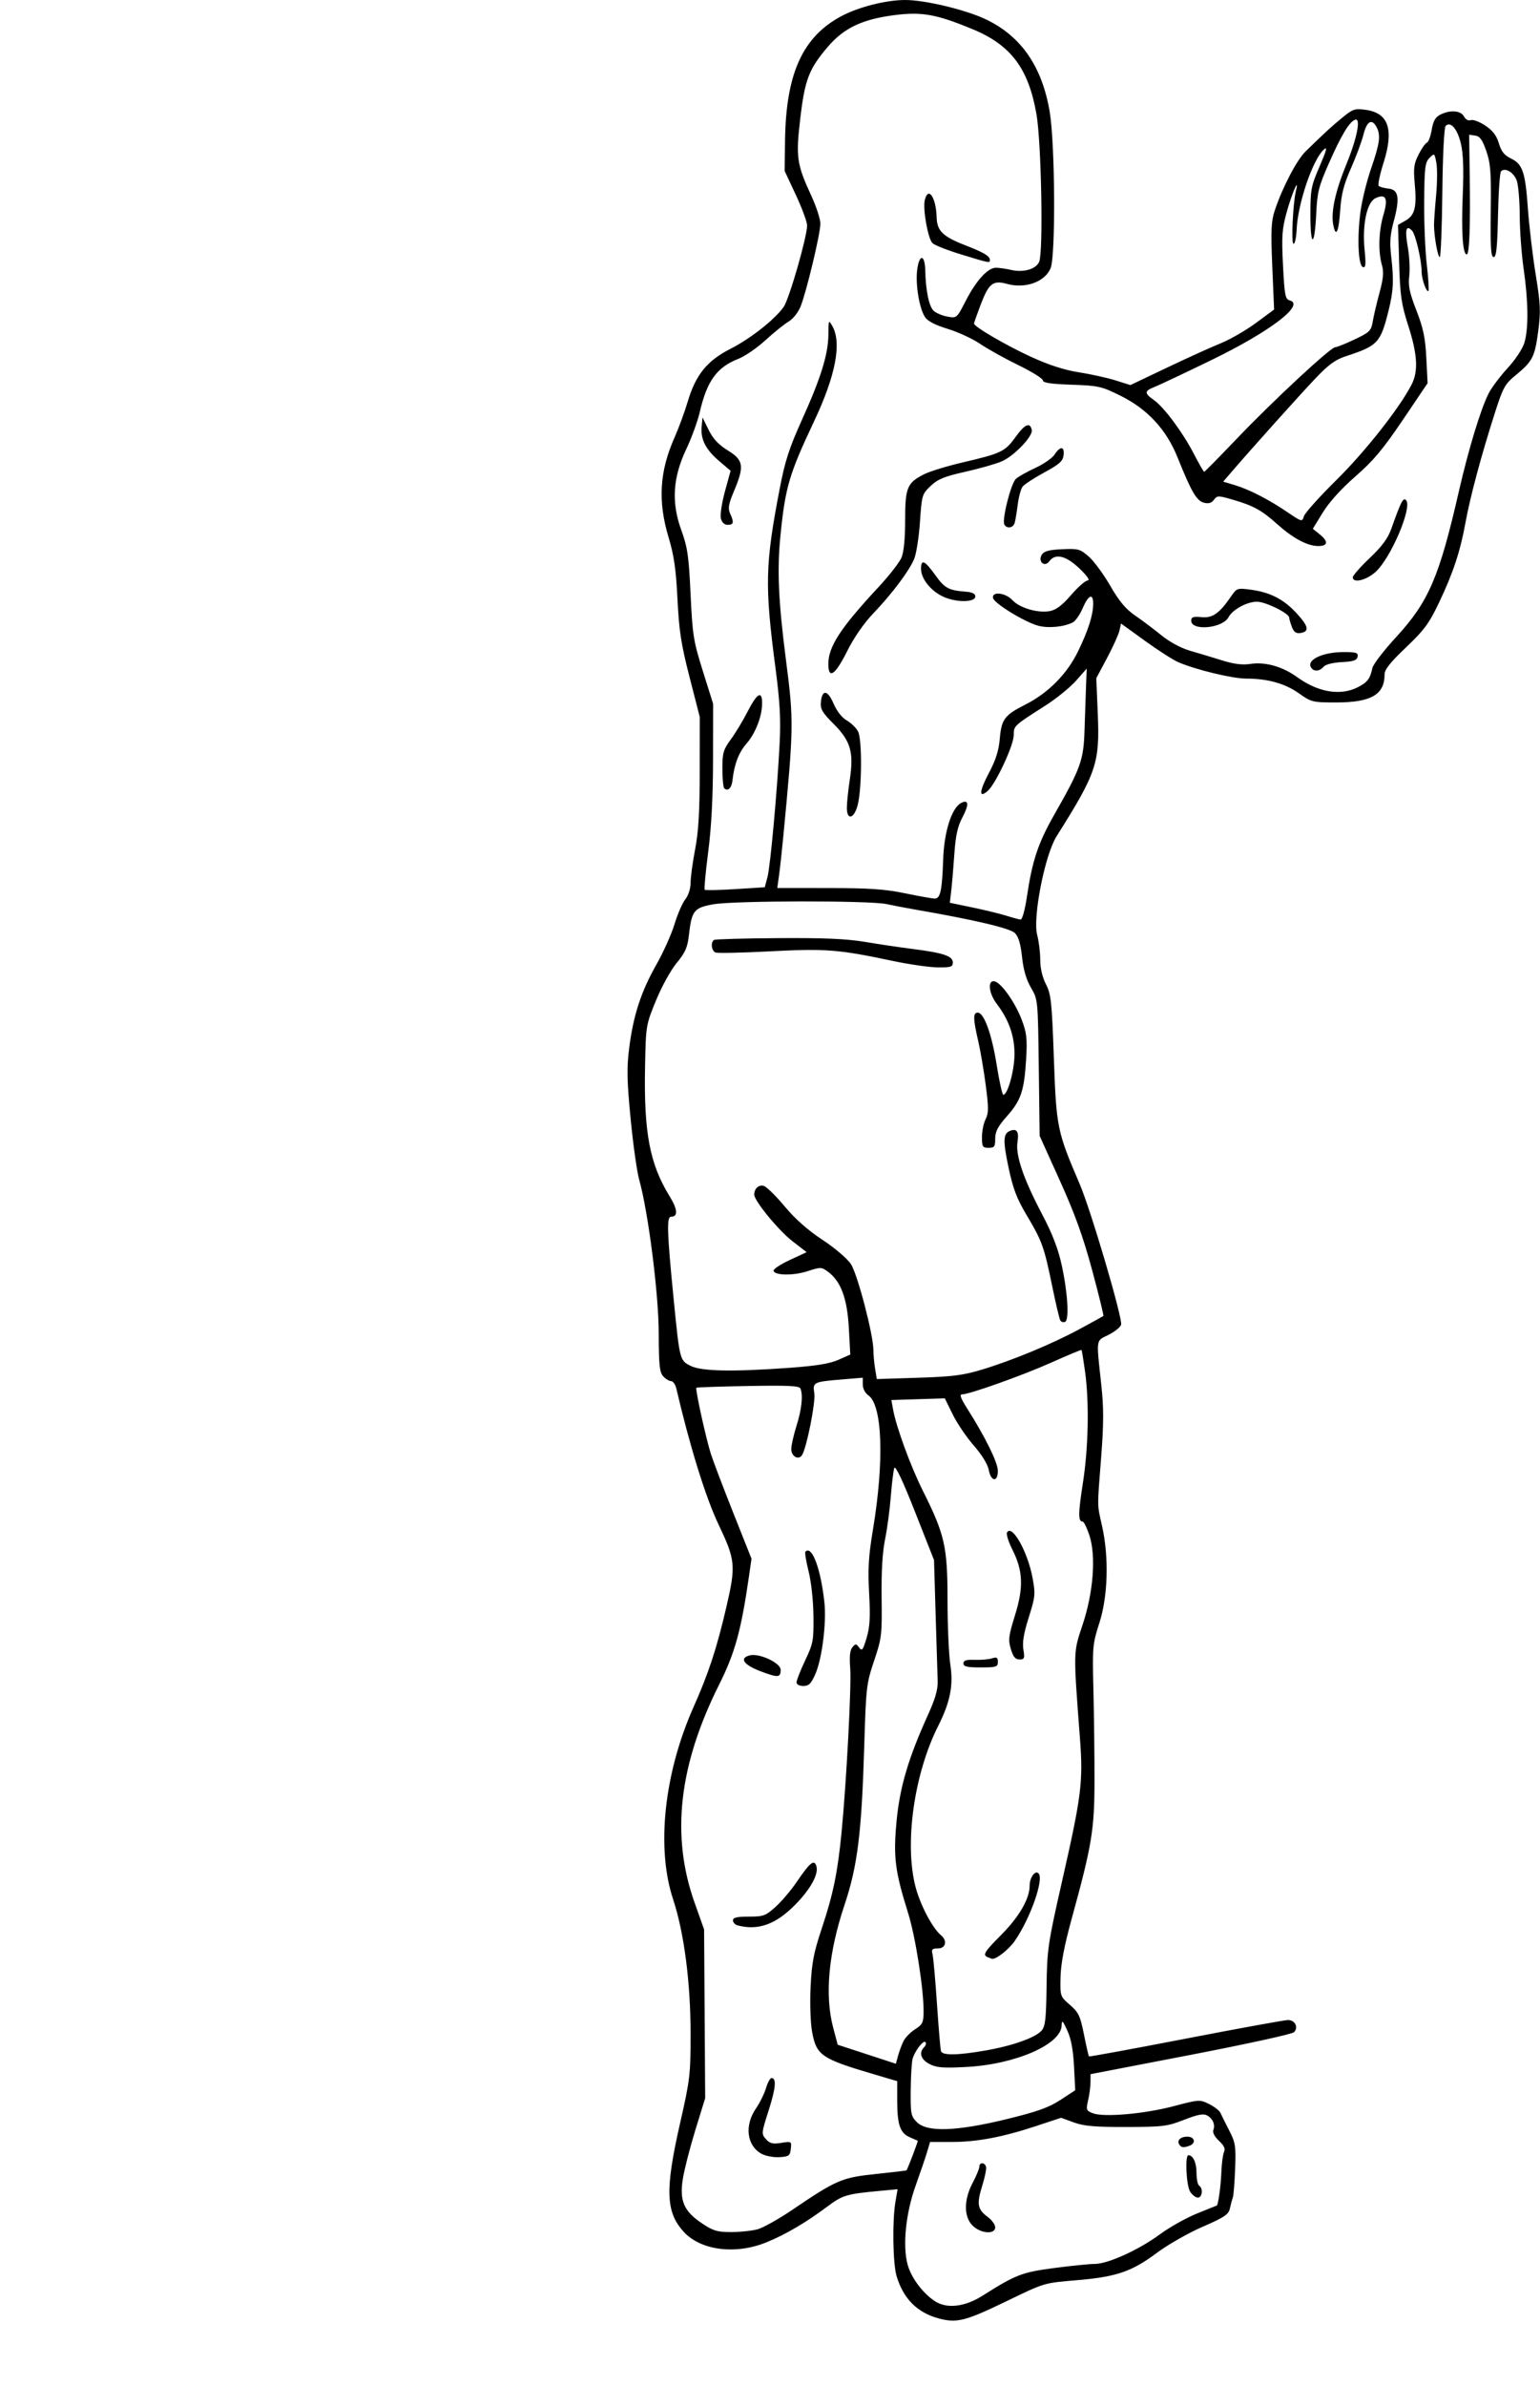 <?xml version="1.0" encoding="UTF-8" standalone="no"?>
<!-- Created with Inkscape (http://www.inkscape.org/) -->

<svg
   xmlns:dc="http://purl.org/dc/elements/1.1/"
   xmlns:cc="http://creativecommons.org/ns#"
   xmlns:rdf="http://www.w3.org/1999/02/22-rdf-syntax-ns#"
   xmlns:svg="http://www.w3.org/2000/svg"
   xmlns="http://www.w3.org/2000/svg"
   xmlns:sodipodi="http://sodipodi.sourceforge.net/DTD/sodipodi-0.dtd"
   xmlns:inkscape="http://www.inkscape.org/namespaces/inkscape"
   width="581.409"
   height="899.994"
   id="svg2"
   version="1.1"
   inkscape:version="0.48.3.1 r9886"
   sodipodi:docname="One-legged-kickback-1.svg">
  <defs
     id="defs4" />
  <sodipodi:namedview
     id="base"
     pagecolor="#ffffff"
     bordercolor="#666666"
     borderopacity="1.0"
     inkscape:pageopacity="0.0"
     inkscape:pageshadow="2"
     inkscape:zoom="0.49497475"
     inkscape:cx="661.40572"
     inkscape:cy="165.76291"
     inkscape:document-units="px"
     inkscape:current-layer="layer1"
     showgrid="false"
     fit-margin-top="0"
     fit-margin-left="0"
     fit-margin-right="0"
     fit-margin-bottom="0"
     inkscape:window-width="1855"
     inkscape:window-height="1056"
     inkscape:window-x="65"
     inkscape:window-y="24"
     inkscape:window-maximized="1" />
  <g
     inkscape:label="Ebene 1"
     inkscape:groupmode="layer"
     id="layer1"
     transform="translate(-609.753,-403.525)">
    <path
       style="fill:#000000"
       d=""
       id="path3414"
       inkscape:connector-curvature="0" />
    <path
       style="fill:#000000"
       d=""
       id="path3412"
       inkscape:connector-curvature="0" />
    <path
       style="fill:#000000"
       d="m 964.148,1278.059 c -8.1,-2.174 -13.344,-7.44 -15.901,-15.965 -1.408,-4.695 -1.662,-20.777 -0.442,-27.936 l 0.824,-4.838 -6.824,0.637 c -12.526,1.17 -13.936,1.592 -19.697,5.901 -8.003,5.986 -15.564,10.432 -22.849,13.434 -11.708,4.825 -24.951,3.16 -31.412,-3.95 -6.766,-7.446 -7.044,-15.847 -1.353,-40.847 3.779,-16.599 3.984,-18.35 3.98,-34 0,-19.175 -2.472,-38.091 -6.588,-50.5 -6.441,-19.418 -3.432,-47.601 7.76,-72.68 5.631,-12.618 8.787,-22.252 12.387,-37.82 3.58,-15.482 3.384,-17.491 -3.032,-30.981 -4.85,-10.198 -10.807,-29.385 -15.918,-51.269 -0.353,-1.512 -1.239,-2.75 -1.968,-2.75 -0.729,0 -2.071,-0.823 -2.981,-1.829 -1.376,-1.52 -1.66,-4.262 -1.684,-16.25 -0.03,-14.887 -3.968,-45.786 -7.382,-57.921 -0.851,-3.025 -2.307,-13.375 -3.236,-23 -1.386,-14.364 -1.484,-19.123 -0.548,-26.558 1.552,-12.326 4.484,-21.346 10.219,-31.442 2.656,-4.675 5.759,-11.575 6.895,-15.334 1.137,-3.759 2.97,-7.982 4.074,-9.385 1.195,-1.519 2.007,-4.061 2.007,-6.285 0,-2.054 0.772,-7.731 1.716,-12.615 1.271,-6.58 1.72,-14.193 1.734,-29.381 l 0.018,-20.5 -3.851,-15 c -3.193,-12.438 -3.974,-17.477 -4.571,-29.5 -0.561,-11.314 -1.304,-16.447 -3.382,-23.362 -4.079,-13.575 -3.4,-24.819 2.272,-37.582 1.602,-3.606 3.847,-9.706 4.988,-13.556 2.983,-10.068 7.307,-15.407 16.088,-19.868 7.591,-3.856 16.705,-11.019 20.115,-15.808 2.074,-2.912 8.837,-26.37 8.861,-30.732 0.01,-1.325 -1.899,-6.5 -4.237,-11.5 l -4.25,-9.092 0.155,-11.5 c 0.34,-25.211 6.627,-39.075 21.254,-46.871 6.519,-3.475 16.857,-6.092 24.091,-6.099 7.493,-0.007 22.809,3.657 30.444,7.283 13.335,6.333 21.261,17.793 24.133,34.893 2.037,12.128 2.279,54.304 0.338,58.995 -2.132,5.154 -9.536,7.826 -16.419,5.925 -5.315,-1.468 -6.89,-0.254 -9.903,7.63 -1.426,3.732 -2.593,7.028 -2.593,7.323 0,1.181 12.067,8.219 21.5,12.54 6.822,3.125 12.592,4.987 18.157,5.858 4.486,0.703 10.682,2.072 13.768,3.042 l 5.611,1.765 13.902,-6.614 c 7.646,-3.638 16.75,-7.761 20.232,-9.162 3.482,-1.401 9.434,-4.835 13.227,-7.63 l 6.896,-5.082 -0.686,-16.245 c -0.576,-13.64 -0.425,-17.032 0.943,-21.148 2.887,-8.687 8.308,-19.047 11.673,-22.309 7.884,-7.643 9.521,-9.146 13.723,-12.604 4.101,-3.375 4.798,-3.608 9,-3.018 8.592,1.207 10.651,7.426 6.64,20.055 -1.386,4.366 -2.198,8.249 -1.803,8.629 0.395,0.38 2.068,0.838 3.718,1.018 3.846,0.419 4.334,3.565 1.933,12.438 -1.33,4.912 -1.543,7.914 -0.934,13.128 1.051,8.995 0.847,13.098 -1.017,20.535 -3.043,12.137 -4.018,13.175 -16.104,17.127 -3.964,1.296 -6.566,3.194 -11.502,8.387 -5.911,6.218 -24.138,26.522 -31.586,35.184 l -3.211,3.734 4.211,1.259 c 5.538,1.656 12.874,5.404 19.896,10.165 5.615,3.807 5.693,3.827 6.372,1.612 0.378,-1.234 5.936,-7.418 12.352,-13.743 10.84,-10.687 23.827,-27.178 28.32,-35.961 2.553,-4.991 2.191,-11.329 -1.264,-22.088 -2.646,-8.242 -3.09,-11.281 -3.465,-23.767 l -0.431,-14.316 2.885,-1.656 c 3.504,-2.011 4.255,-5.113 3.418,-14.116 -0.522,-5.616 -0.285,-7.345 1.476,-10.799 1.154,-2.262 2.564,-4.268 3.135,-4.458 0.57,-0.19 1.381,-2.361 1.802,-4.825 0.568,-3.328 1.401,-4.801 3.24,-5.732 3.74,-1.893 7.741,-1.589 8.955,0.681 0.627,1.172 1.658,1.729 2.56,1.384 0.83,-0.319 3.278,0.591 5.44,2.022 2.842,1.881 4.272,3.742 5.166,6.723 0.914,3.051 2.07,4.521 4.447,5.654 4.518,2.155 5.523,5.07 6.509,18.885 0.476,6.672 1.804,17.899 2.949,24.948 1.817,11.182 1.939,13.909 0.954,21.369 -1.283,9.717 -2.132,11.382 -8.446,16.556 -4.145,3.397 -4.82,4.616 -7.943,14.354 -5.084,15.852 -9.301,31.575 -11.059,41.236 -2.008,11.035 -4.655,19.02 -10.069,30.375 -3.699,7.758 -5.557,10.268 -12.419,16.782 -5.896,5.595 -8.07,8.332 -8.07,10.157 0,7.655 -5.071,10.592 -18.287,10.592 -8.899,0 -9.387,-0.119 -14.051,-3.435 -5.253,-3.734 -11.82,-5.565 -19.968,-5.565 -5.213,0 -19.111,-3.375 -25.694,-6.24 -1.925,-0.838 -7.55,-4.451 -12.5,-8.029 l -9,-6.506 -0.584,2.637 c -0.321,1.45 -2.422,6.094 -4.669,10.319 l -4.085,7.682 0.559,13.331 c 0.784,18.693 -0.439,22.331 -15.567,46.322 -4.419,7.008 -9.061,30.643 -7.306,37.203 0.634,2.369 1.152,6.57 1.152,9.334 0,3.173 0.793,6.577 2.152,9.236 1.937,3.788 2.237,6.598 2.998,28.034 0.922,25.991 1.238,27.528 9.716,47.267 4.294,9.998 16.39,51.064 15.659,53.165 -0.334,0.96 -2.501,2.683 -4.816,3.83 -4.783,2.37 -4.589,0.989 -2.651,18.915 0.928,8.584 0.918,14.514 -0.045,27 -1.536,19.906 -1.566,17.669 0.358,26.315 2.609,11.72 2.19,26.337 -1.043,36.383 -2.559,7.952 -2.654,9.018 -2.25,25.302 0.232,9.35 0.416,24.65 0.408,34 -0.015,18.763 -0.954,24.453 -8.666,52.5 -2.728,9.921 -4.04,16.802 -4.154,21.789 -0.166,7.243 -0.143,7.309 3.541,10.5 3.275,2.837 3.894,4.141 5.304,11.182 0.878,4.384 1.728,8.102 1.889,8.263 0.161,0.161 16.632,-2.864 36.604,-6.721 19.972,-3.857 37.318,-7.013 38.547,-7.013 2.669,0 4.045,2.842 2.235,4.618 -0.708,0.695 -18.274,4.534 -39.037,8.532 l -37.75,7.269 -0.024,3.04 c -0.013,1.672 -0.422,4.755 -0.908,6.85 -0.826,3.556 -0.708,3.879 1.774,4.853 4.084,1.603 19.444,0.267 30.49,-2.652 9.651,-2.55 9.897,-2.565 13.431,-0.805 1.98,0.986 3.896,2.469 4.258,3.293 0.362,0.825 1.84,3.789 3.285,6.587 2.393,4.636 2.595,5.922 2.277,14.5 -0.192,5.177 -0.59,10.088 -0.882,10.913 -0.293,0.825 -0.791,2.687 -1.107,4.137 -0.483,2.218 -2.126,3.31 -10.334,6.874 -5.368,2.33 -13.134,6.759 -17.259,9.841 -9.291,6.943 -15.137,8.977 -29.359,10.216 -13.762,1.199 -12.469,0.815 -28.141,8.366 -14.815,7.138 -18.077,7.943 -24.833,6.13 z m 16.588,-8.593 c 12.534,-7.937 14.837,-8.824 27.078,-10.429 6.473,-0.849 13.358,-1.543 15.3,-1.543 4.902,0 16.593,-5.306 24.459,-11.1 3.626,-2.671 9.926,-6.215 14,-7.875 4.074,-1.66 7.468,-3.02 7.543,-3.022 0.518,-0.013 1.564,-7.525 1.741,-12.503 0.118,-3.3 0.572,-6.77 1.01,-7.712 0.571,-1.228 0.03,-2.422 -1.913,-4.223 -1.628,-1.509 -2.476,-3.121 -2.124,-4.038 0.796,-2.074 -0.207,-4.379 -2.421,-5.564 -1.355,-0.725 -3.611,-0.284 -8.632,1.687 -6.274,2.463 -7.954,2.672 -21.798,2.704 -11.873,0.027 -16.004,-0.331 -19.814,-1.721 l -4.814,-1.755 -9.186,3.041 c -12.866,4.259 -22.471,6.082 -32.045,6.082 l -8.228,0 -1.118,3.75 c -0.615,2.062 -2.564,7.786 -4.331,12.719 -3.755,10.479 -4.992,22.792 -3.003,29.893 1.403,5.01 5.893,10.94 10.459,13.812 4.497,2.829 11.196,2.001 17.835,-2.203 z m -3.8,-26.426 c -3.355,-3.355 -3.337,-9.78 0.045,-16.142 1.375,-2.586 2.5,-5.31 2.5,-6.053 0,-1.7 1.907,-1.776 2.521,-0.101 0.252,0.688 -0.375,3.913 -1.393,7.169 -2.184,6.981 -1.843,8.992 2.007,11.839 1.576,1.165 2.865,2.934 2.865,3.93 0,2.802 -5.516,2.387 -8.546,-0.643 z m 82.136,-12.796 c -1.45,-2.241 -2.001,-13.75 -0.659,-13.75 1.772,0 3.068,2.807 3.068,6.641 0,2.333 0.45,4.519 1,4.859 1.553,0.96 1.177,4.5 -0.477,4.5 -0.812,0 -2.132,-1.012 -2.933,-2.25 z m -4.09,-17.75 c -0.994,-1.608 0.425,-3 3.059,-3 2.74,0 3.356,2.435 0.859,3.393 -2.231,0.856 -3.207,0.758 -3.918,-0.393 z m -159.175,31.927 c 2.104,-0.584 7.954,-3.86 13,-7.28 16.743,-11.348 18.796,-12.227 31.645,-13.562 6.309,-0.656 11.515,-1.28 11.57,-1.388 0.908,-1.797 4.409,-11.048 4.22,-11.15 -0.143,-0.077 -1.506,-0.676 -3.03,-1.331 -3.632,-1.561 -4.73,-4.75 -4.73,-13.748 l 0,-7.403 -8.75,-2.582 c -19.909,-5.876 -21.746,-7.132 -23.373,-15.982 -0.627,-3.409 -0.875,-10.75 -0.574,-17 0.439,-9.112 1.16,-12.887 4.204,-22 4.296,-12.86 6.015,-21.176 7.469,-36.129 1.871,-19.236 3.796,-55.682 3.281,-62.123 -0.347,-4.341 -0.096,-6.738 0.818,-7.84 1.2,-1.446 1.428,-1.437 2.553,0.101 1.072,1.466 1.444,0.985 2.818,-3.642 1.241,-4.179 1.446,-7.818 0.951,-16.848 -0.506,-9.218 -0.217,-14.014 1.447,-24.018 4.305,-25.88 3.582,-46.911 -1.74,-50.639 -1.217,-0.853 -2.105,-2.565 -2.105,-4.061 l 0,-2.587 -7.973,0.665 c -10.66,0.889 -10.993,1.056 -10.323,5.181 0.542,3.339 -2.866,20.53 -4.626,23.337 -1.303,2.077 -4.077,0.529 -4.077,-2.275 0,-1.343 0.894,-5.295 1.987,-8.781 1.955,-6.236 2.507,-11.386 1.502,-14.007 -0.407,-1.062 -4.408,-1.262 -19.75,-0.989 -10.582,0.189 -19.386,0.485 -19.564,0.658 -0.481,0.467 3.638,19.223 5.49,24.999 0.882,2.75 4.691,12.764 8.465,22.252 l 6.862,17.252 -0.977,6.748 c -2.956,20.425 -5.274,28.813 -11.272,40.784 -15.234,30.407 -18.218,56.958 -9.239,82.206 l 3.589,10.093 0.203,31.832 0.203,31.832 -3.708,12 c -2.039,6.6 -4.167,14.91 -4.729,18.466 -1.304,8.259 0.397,12.171 7.3,16.784 4.172,2.788 5.735,3.249 11,3.244 3.375,0 7.858,-0.483 9.962,-1.068 z m 1.45,-28.46 c -5.581,-3.081 -6.517,-10.643 -2.113,-17.077 1.464,-2.139 3.176,-5.603 3.804,-7.698 0.628,-2.094 1.567,-3.806 2.088,-3.803 1.944,0.011 1.599,3.811 -1.117,12.308 -2.715,8.495 -2.743,8.807 -0.972,10.764 1.475,1.63 2.577,1.895 5.759,1.387 3.869,-0.619 3.93,-0.581 3.605,2.261 -0.297,2.603 -0.728,2.914 -4.33,3.126 -2.2,0.129 -5.226,-0.442 -6.725,-1.269 z m -9.025,-86.156 c -0.963,-0.252 -1.75,-1.099 -1.75,-1.884 0,-1.077 1.47,-1.427 5.997,-1.427 5.515,0 6.328,-0.298 10.108,-3.714 2.261,-2.043 5.815,-6.223 7.898,-9.29 5.067,-7.462 6.629,-8.732 7.472,-6.074 0.948,2.986 -2.138,8.649 -7.905,14.51 -7.399,7.519 -14.032,9.914 -21.82,7.879 z m 22.25,-91.698 c 0,-0.763 1.462,-4.476 3.25,-8.25 3.034,-6.406 3.242,-7.527 3.129,-16.862 -0.07,-5.775 -0.852,-12.88 -1.85,-16.817 -0.951,-3.749 -1.478,-7.067 -1.172,-7.373 2.46,-2.46 5.787,6.458 7.16,19.19 0.828,7.675 -0.909,21.339 -3.44,27.059 -1.585,3.584 -2.458,4.441 -4.521,4.441 -1.514,0 -2.556,-0.566 -2.556,-1.388 z m -13.5,-4.125 c -6.496,-2.448 -8.258,-5.008 -4.155,-6.038 3.6,-0.903 11.655,2.853 11.655,5.435 0,2.996 -0.947,3.072 -7.5,0.603 z m 92.755,168.918 c 11.636,-2.835 15.94,-4.368 20.357,-7.25 l 5.602,-3.655 -0.457,-9 c -0.314,-6.185 -1.104,-10.408 -2.523,-13.5 -1.77,-3.856 -2.078,-4.131 -2.15,-1.924 -0.235,7.171 -17.49,14.663 -36.025,15.64 -8.732,0.461 -11.197,0.264 -13.842,-1.103 -3.309,-1.711 -4.132,-4.298 -2.034,-6.396 0.651,-0.651 0.866,-1.501 0.477,-1.89 -0.795,-0.795 -3.819,3.073 -4.811,6.153 -0.358,1.111 -0.695,6.428 -0.75,11.816 -0.093,9.134 0.066,9.961 2.355,12.25 3.837,3.837 14.908,3.463 33.801,-1.141 z m -38.902,-29.405 c 0.671,-1.375 2.648,-3.4 4.395,-4.5 2.794,-1.76 3.18,-2.545 3.214,-6.542 0.072,-8.527 -3.06,-28.444 -5.891,-37.459 -4.906,-15.621 -5.583,-21.015 -4.32,-34.435 1.211,-12.867 4.443,-23.823 11.82,-40.065 2.855,-6.285 3.819,-9.673 3.7,-13 -0.089,-2.475 -0.433,-13.725 -0.766,-25 l -0.605,-20.5 -7.189,-18.22 c -4.655,-11.798 -7.407,-17.614 -7.807,-16.5 -0.34,0.946 -0.934,5.769 -1.319,10.72 -0.385,4.95 -1.365,12.253 -2.179,16.23 -0.981,4.795 -1.416,12.203 -1.293,22 0.176,14.036 0.035,15.218 -2.837,23.77 -2.893,8.614 -3.052,9.987 -3.715,32 -0.992,32.94 -2.533,45.388 -7.43,60.008 -6.086,18.168 -7.56,34.085 -4.298,46.404 l 1.698,6.412 10.985,3.588 10.985,3.588 0.817,-3 c 0.449,-1.65 1.366,-4.125 2.036,-5.5 z m 30.971,3.503 c 10.153,-1.771 18.725,-4.795 21.134,-7.457 1.455,-1.607 1.763,-4.274 1.934,-16.729 0.193,-14.058 0.496,-16.105 5.918,-39.976 7.288,-32.083 7.924,-37.201 6.673,-53.704 -2.507,-33.073 -2.528,-32.169 0.98,-42.637 4.11,-12.264 5.164,-26.087 2.582,-33.86 -0.939,-2.827 -2.073,-5.14 -2.52,-5.14 -1.739,0 -1.723,-2.988 0.075,-14.526 2.103,-13.484 2.43,-30.498 0.811,-42.152 -0.598,-4.302 -1.195,-7.933 -1.328,-8.068 -0.133,-0.135 -5.174,1.963 -11.201,4.661 -10.933,4.894 -31.095,12.084 -33.886,12.084 -1.06,0 -0.536,1.472 1.868,5.25 6.828,10.73 11.634,20.474 11.634,23.585 0,4.4 -2.592,4.153 -3.433,-0.327 -0.4,-2.132 -2.598,-5.712 -5.643,-9.192 -2.744,-3.135 -6.329,-8.426 -7.968,-11.758 l -2.98,-6.058 -10.087,0.319 -10.087,0.319 0.666,3.682 c 1.176,6.501 6.651,21.427 11.156,30.414 8.339,16.635 9.375,21.194 9.375,41.253 0,9.698 0.484,20.75 1.075,24.56 1.192,7.68 -0.074,14.059 -4.546,22.912 -9.152,18.119 -12.872,44.392 -8.609,60.804 1.773,6.827 6.393,15.593 9.634,18.284 2.476,2.055 1.795,4.954 -1.163,4.954 -2.209,0 -2.522,0.346 -2.041,2.26 0.312,1.243 1.065,9.681 1.675,18.75 0.609,9.069 1.288,17.052 1.51,17.74 0.538,1.671 6.277,1.586 16.79,-0.247 z m 0.926,-35.165 c -2.113,-0.853 -1.472,-1.929 5.06,-8.495 6.768,-6.803 10.69,-13.604 10.69,-18.536 0,-3.03 2.072,-5.902 3.342,-4.631 2.155,2.155 -3.061,16.982 -8.975,25.517 -2.216,3.198 -7.177,7.094 -8.567,6.728 -0.165,-0.043 -0.862,-0.306 -1.55,-0.583 z m -9.25,-110.846 c 0,-1.132 1.059,-1.469 4.25,-1.35 2.337,0.087 5.263,-0.165 6.5,-0.559 1.839,-0.586 2.25,-0.34 2.25,1.35 0,1.878 -0.596,2.067 -6.5,2.067 -5.127,0 -6.5,-0.319 -6.5,-1.508 z m 17.902,-5.426 c -1.041,-3.474 -0.857,-4.963 1.572,-12.75 3.297,-10.567 3.039,-16.798 -1.03,-24.84 -1.472,-2.91 -2.359,-5.804 -1.971,-6.432 1.935,-3.131 7.821,7.391 9.631,17.216 1.123,6.093 1.028,7.066 -1.444,14.879 -1.881,5.943 -2.465,9.444 -2.022,12.11 0.555,3.337 0.393,3.75 -1.467,3.75 -1.567,0 -2.386,-0.986 -3.269,-3.934 z m -10.902,-105.405 c 11.663,-3.537 26.505,-9.693 36.849,-15.282 4.758,-2.571 8.805,-4.799 8.992,-4.952 0.188,-0.153 -1.717,-7.91 -4.233,-17.24 -3.413,-12.655 -6.511,-21.244 -12.202,-33.825 l -7.628,-16.863 -0.324,-25.71 c -0.323,-25.664 -0.328,-25.718 -2.942,-30.179 -1.776,-3.031 -2.863,-6.755 -3.378,-11.575 -0.529,-4.955 -1.346,-7.693 -2.699,-9.046 -1.819,-1.819 -15.328,-5.003 -37.435,-8.823 -3.575,-0.618 -8.525,-1.564 -11,-2.102 -6.434,-1.399 -57.845,-1.328 -65.545,0.091 -7.217,1.33 -8.042,2.385 -9.098,11.631 -0.533,4.672 -1.374,6.582 -4.616,10.484 -2.197,2.645 -5.671,8.937 -7.796,14.118 -3.795,9.255 -3.836,9.496 -4.138,24.728 -0.499,25.106 1.725,36.898 9.276,49.169 3.053,4.961 3.24,7.713 0.527,7.713 -1.697,0 -1.512,5.804 0.985,31 2.293,23.135 2.31,23.202 6.407,25.248 4.135,2.066 15.743,2.293 37.377,0.734 9.976,-0.719 15.147,-1.562 18.395,-2.999 l 4.518,-1.999 -0.555,-10.081 c -0.612,-11.105 -2.985,-17.508 -7.828,-21.124 -2.466,-1.841 -2.804,-1.854 -7.602,-0.284 -5.355,1.752 -12.419,1.71 -13.004,-0.076 -0.195,-0.595 2.538,-2.425 6.072,-4.067 l 6.426,-2.986 -5.395,-4.175 c -5.241,-4.055 -14.419,-15.251 -14.388,-17.552 0.031,-2.318 1.759,-3.846 3.663,-3.242 1.061,0.337 4.593,3.811 7.85,7.72 3.929,4.717 8.722,8.953 14.245,12.59 4.688,3.087 9.378,7.079 10.736,9.137 2.502,3.792 8.481,26.626 8.501,32.468 0.01,1.752 0.298,4.926 0.65,7.052 l 0.639,3.866 15.6,-0.496 c 12.951,-0.412 17.044,-0.934 24.1,-3.074 z m 29.579,-18.534 c -0.332,-0.538 -1.698,-6.299 -3.034,-12.803 -3.091,-15.046 -3.835,-17.121 -9.618,-26.825 -3.793,-6.365 -5.202,-10.055 -6.892,-18.052 -2.167,-10.251 -2.048,-12.845 0.632,-13.874 2.516,-0.966 3.368,0.353 2.744,4.25 -0.79,4.942 2.248,13.858 9.256,27.162 3.904,7.411 6.086,13.063 7.441,19.27 2.302,10.546 2.894,20.853 1.233,21.44 -0.637,0.225 -1.43,-0.031 -1.763,-0.569 z m -29.579,-69.177 c 0,-2.227 0.619,-5.265 1.375,-6.75 1.158,-2.276 1.166,-4.294 0.05,-12.83 -0.729,-5.571 -2.022,-13.137 -2.874,-16.812 -1.913,-8.247 -1.948,-10.558 -0.16,-10.558 2.383,0 5.298,8.036 7.165,19.75 0.986,6.188 2.116,11.25 2.51,11.25 1.625,0 4.129,-8.927 4.207,-15 0.092,-7.053 -2.048,-13.217 -6.709,-19.328 -3.007,-3.943 -3.521,-9.003 -0.861,-8.491 2.527,0.487 7.827,7.955 10.316,14.536 1.862,4.923 2.108,7.12 1.657,14.782 -0.702,11.93 -1.93,15.594 -7.231,21.562 -3.443,3.876 -4.445,5.787 -4.445,8.472 0,3.031 -0.314,3.467 -2.5,3.467 -2.255,0 -2.5,-0.397 -2.5,-4.05 z m -33.705,-66.453 c -20.408,-4.326 -25.267,-4.708 -46.119,-3.623 -10.628,0.553 -19.965,0.759 -20.75,0.458 -1.555,-0.597 -1.95,-3.892 -0.569,-4.746 0.472,-0.292 11.384,-0.6 24.25,-0.685 17.418,-0.115 25.818,0.254 32.892,1.445 5.225,0.88 13.325,2.082 18,2.671 11.392,1.436 15,2.653 15,5.059 0,1.681 -0.722,1.915 -5.75,1.859 -3.163,-0.035 -10.792,-1.132 -16.955,-2.439 z m 50.68,-24.248 c 2.014,-13.577 4.239,-20.244 10.314,-30.903 10.012,-17.565 11.086,-20.558 11.432,-31.847 0.168,-5.5 0.424,-12.986 0.568,-16.637 l 0.262,-6.637 -4.018,4.565 c -2.21,2.51 -7.397,6.721 -11.526,9.357 -12.109,7.728 -12.008,7.634 -12.008,11.202 0,3.773 -6.762,18.295 -9.762,20.966 -3.488,3.105 -3.321,0.276 0.398,-6.727 2.571,-4.843 3.713,-8.44 4.095,-12.902 0.629,-7.357 1.792,-8.906 9.681,-12.892 8.618,-4.354 15.722,-11.533 19.88,-20.091 3.847,-7.918 5.695,-13.736 5.704,-17.954 0.01,-4.101 -1.818,-3.327 -3.964,1.68 -1.044,2.436 -2.716,4.852 -3.715,5.368 -3.34,1.727 -9.249,2.297 -13.089,1.263 -5.128,-1.381 -16.648,-8.439 -17.05,-10.447 -0.522,-2.608 4.713,-2.026 7.347,0.817 2.74,2.956 9.604,4.955 14.113,4.109 2.368,-0.444 4.668,-2.186 8.031,-6.081 2.592,-3.002 5.415,-5.469 6.272,-5.482 0.96,-0.014 -0.244,-1.744 -3.132,-4.5 -5.094,-4.86 -9.096,-5.819 -11.381,-2.727 -1.812,2.452 -4.439,0.081 -2.801,-2.528 0.808,-1.287 2.741,-1.797 7.643,-2.016 6.108,-0.273 6.805,-0.08 10.089,2.804 1.941,1.704 5.578,6.652 8.083,10.995 3.335,5.782 5.827,8.769 9.306,11.153 2.613,1.791 7.096,5.159 9.963,7.486 3.228,2.62 7.414,4.865 11,5.9 3.184,0.918 8.602,2.549 12.04,3.624 4.373,1.367 7.55,1.76 10.571,1.307 5.684,-0.852 12.104,0.956 17.678,4.98 7.973,5.756 16.362,7.144 22.925,3.794 3.613,-1.844 4.622,-3.177 5.487,-7.248 0.292,-1.375 4.334,-6.632 8.982,-11.682 12.249,-13.31 16.267,-22.63 23.629,-54.818 3.633,-15.883 8.253,-31.102 11.232,-37 1.111,-2.2 4.339,-6.512 7.173,-9.582 2.962,-3.208 5.667,-7.297 6.362,-9.616 1.601,-5.344 1.499,-15.532 -0.279,-27.802 -0.797,-5.5 -1.463,-14.545 -1.481,-20.101 -0.017,-5.555 -0.519,-11.5 -1.115,-13.209 -1.092,-3.133 -4.415,-5.112 -5.942,-3.539 -0.453,0.467 -0.971,7.935 -1.149,16.595 -0.251,12.152 -0.624,15.747 -1.636,15.75 -1.039,0.003 -1.266,-3.573 -1.094,-17.246 0.186,-14.753 -0.059,-18.046 -1.689,-22.75 -1.476,-4.26 -2.422,-5.573 -4.191,-5.824 l -2.284,-0.324 0.218,15.324 c 0.275,19.301 -0.119,29.824 -1.117,29.824 -1.514,0 -2.082,-8.39 -1.515,-22.354 0.404,-9.947 0.19,-15.746 -0.722,-19.537 -1.322,-5.5 -3.875,-8.43 -5.73,-6.575 -0.582,0.582 -1.098,10.957 -1.254,25.228 -0.146,13.331 -0.586,24.238 -0.977,24.238 -0.741,0 -2.124,-7.66 -2.166,-12 -0.013,-1.375 0.339,-6.394 0.783,-11.152 0.444,-4.759 0.491,-10.338 0.104,-12.399 -0.69,-3.678 -0.738,-3.712 -2.594,-1.848 -1.669,1.675 -1.905,3.606 -2.006,16.399 -0.063,7.975 0.382,18.726 0.99,23.891 0.608,5.165 0.882,9.615 0.608,9.889 -0.709,0.709 -2.554,-4.477 -2.554,-7.178 0,-4.311 -2.277,-14.107 -3.612,-15.542 -2.248,-2.416 -2.786,-0.356 -1.618,6.196 0.612,3.435 0.862,8.33 0.555,10.88 -0.449,3.726 0.08,6.276 2.697,13 2.6,6.681 3.353,10.284 3.74,17.901 l 0.485,9.536 -9.373,13.878 c -7.457,11.04 -11.112,15.392 -17.873,21.284 -5.325,4.64 -9.918,9.715 -12.296,13.586 l -3.796,6.18 2.546,2.038 c 3.417,2.735 3.226,4.462 -0.493,4.462 -4.078,0 -9.52,-2.902 -15.512,-8.274 -5.838,-5.233 -8.955,-6.946 -16.784,-9.221 -5.492,-1.596 -5.879,-1.594 -7.081,0.051 -0.893,1.221 -2.019,1.552 -3.779,1.11 -2.752,-0.691 -4.75,-4.116 -9.916,-16.995 -4.266,-10.635 -11.384,-18.324 -21.672,-23.408 -7.083,-3.501 -8.273,-3.767 -18.395,-4.113 -7.809,-0.267 -10.822,-0.719 -10.822,-1.624 0,-0.689 -4.162,-3.279 -9.25,-5.755 -5.088,-2.476 -11.576,-6.082 -14.419,-8.014 -2.843,-1.932 -8.353,-4.48 -12.245,-5.662 -4.691,-1.425 -7.579,-2.918 -8.57,-4.43 -2.192,-3.346 -3.691,-12.457 -2.956,-17.964 0.803,-6.013 2.902,-5.745 3.038,0.387 0.169,7.634 1.428,13.626 3.196,15.213 0.938,0.842 3.281,1.816 5.206,2.164 3.479,0.63 3.52,0.595 6.894,-5.982 3.947,-7.694 8.35,-12.492 11.433,-12.458 1.195,0.013 3.748,0.385 5.673,0.826 4.714,1.08 9.446,-0.295 10.611,-3.085 1.578,-3.779 0.819,-44.964 -1.026,-55.612 -2.975,-17.176 -9.593,-26.059 -23.826,-31.982 -13.822,-5.752 -19.3,-6.759 -29.65,-5.453 -12.258,1.547 -19.24,4.856 -25.334,12.005 -7.107,8.337 -8.64,12.32 -10.357,26.913 -1.729,14.697 -1.36,17.291 4.15,29.217 1.888,4.086 3.432,8.839 3.432,10.563 0,3.748 -5.245,25.656 -7.479,31.239 -0.903,2.257 -2.857,4.703 -4.562,5.71 -1.64,0.969 -5.564,4.129 -8.721,7.022 -3.156,2.893 -7.764,6.051 -10.239,7.017 -8.048,3.14 -11.802,8.307 -14.505,19.962 -0.817,3.525 -3.104,9.816 -5.082,13.981 -5.144,10.833 -5.731,20.17 -1.923,30.653 2.361,6.503 2.828,9.721 3.507,24.204 0.724,15.44 1.076,17.635 4.644,29 l 3.86,12.296 -0.028,21 c -0.019,14.218 -0.606,25.472 -1.82,34.847 -0.986,7.616 -1.583,14.056 -1.329,14.31 0.255,0.255 5.461,0.147 11.569,-0.239 l 11.106,-0.703 1.011,-3.756 c 1.112,-4.129 3.725,-32.88 4.631,-50.959 0.439,-8.751 0.058,-15.444 -1.594,-28 -4.093,-31.12 -3.91,-38.976 1.571,-67.5 2.044,-10.639 3.597,-15.43 8.546,-26.377 7.11,-15.726 9.821,-24.548 9.87,-32.12 0.034,-5.277 0.094,-5.4 1.465,-3.003 3.643,6.373 1.283,18.691 -6.897,36 -9.388,19.867 -10.835,24.774 -12.672,43 -1.311,13.007 -0.783,24.873 2.102,47.205 2.953,22.862 2.917,25.126 -1.076,66.795 -0.501,5.225 -1.207,11.637 -1.569,14.25 l -0.659,4.75 19.386,0.013 c 15.386,0.01 21.346,0.42 28.886,1.987 5.225,1.086 10.252,1.98 11.171,1.987 2.137,0.017 2.779,-2.991 3.198,-14.987 0.358,-10.25 3.201,-19.164 6.711,-21.043 2.93,-1.568 3.14,0.524 0.543,5.407 -1.813,3.409 -2.559,6.799 -3.046,13.826 -0.355,5.12 -0.883,11.349 -1.175,13.841 l -0.53,4.532 8.539,1.775 c 4.696,0.976 10.462,2.38 12.814,3.12 2.351,0.74 4.765,1.389 5.364,1.444 0.622,0.057 1.645,-3.652 2.387,-8.651 z m -67.982,-33.5 c 0,-1.788 0.501,-6.625 1.121,-10.75 1.546,-10.284 0.302,-14.489 -6.212,-21.002 -4.225,-4.225 -4.977,-5.531 -4.715,-8.185 0.478,-4.835 2.564,-4.557 4.792,0.639 1.205,2.811 3.147,5.288 4.963,6.331 1.641,0.942 3.563,2.806 4.271,4.143 1.581,2.986 1.465,21.841 -0.171,27.917 -1.378,5.118 -4.039,5.715 -4.049,0.908 z m -46.306,-7.396 c -0.378,-0.378 -0.688,-3.695 -0.688,-7.371 0,-5.945 0.355,-7.17 3.213,-11.083 1.767,-2.42 4.58,-7.075 6.25,-10.344 3.619,-7.083 5.537,-8.214 5.537,-3.265 0,4.933 -2.51,11.387 -5.953,15.309 -2.876,3.276 -4.598,7.822 -5.236,13.823 -0.306,2.884 -1.784,4.271 -3.123,2.931 z m 39.312,-46.894 c 0,-6.507 4.633,-13.599 18.868,-28.885 4.059,-4.359 7.999,-9.407 8.756,-11.218 0.88,-2.106 1.376,-7.19 1.376,-14.103 0,-12.289 0.72,-14.051 7.068,-17.29 2.165,-1.104 8.773,-3.134 14.684,-4.51 14.581,-3.395 15.973,-4.068 19.998,-9.671 3.452,-4.805 5.455,-5.638 6.06,-2.521 0.455,2.343 -6.681,9.784 -11.31,11.793 -2.2,0.955 -8.397,2.722 -13.771,3.927 -7.936,1.779 -10.396,2.785 -13.101,5.354 -3.235,3.073 -3.35,3.46 -4.037,13.583 -0.389,5.731 -1.371,12.011 -2.184,13.955 -1.907,4.564 -8.286,13.046 -15.513,20.625 -3.548,3.722 -7.283,9.133 -9.834,14.25 -4.473,8.972 -7.061,10.699 -7.061,4.71 z m 182.667,1.873 c -2.962,-2.961 3.361,-6.333 11.874,-6.333 4.799,0 5.558,0.252 5.272,1.75 -0.262,1.377 -1.54,1.813 -5.99,2.047 -3.41,0.179 -6.136,0.875 -6.863,1.75 -1.279,1.541 -3.189,1.89 -4.294,0.786 z m -7.665,-15.829 c -0.551,-1.449 -1.002,-3.012 -1.002,-3.474 0,-1.627 -8.897,-6.03 -12.178,-6.026 -3.792,0.004 -9.191,2.949 -10.75,5.863 -2.25,4.205 -14.072,5.278 -14.072,1.278 0,-1.375 0.754,-1.625 3.974,-1.318 4.189,0.4 6.719,-1.441 11.406,-8.298 1.767,-2.585 2.191,-2.71 7,-2.074 7.428,0.983 12.539,3.604 17.436,8.941 4.561,4.971 4.914,6.901 1.357,7.424 -1.579,0.232 -2.443,-0.399 -3.172,-2.315 z M 965.881,628.614 c -4.729,-2.176 -8.401,-6.776 -8.401,-10.524 0,-3.81 1.377,-3.201 5.388,2.381 3.569,4.967 5.012,5.745 11.613,6.254 2.325,0.179 3.5,0.774 3.5,1.77 0,2.294 -7.219,2.365 -12.099,0.119 z m 154.599,-7.318 c 0,-0.659 2.87,-3.922 6.378,-7.25 4.631,-4.394 6.867,-7.421 8.162,-11.052 3.73,-10.454 4.469,-11.891 5.556,-10.804 2.537,2.537 -5.816,22.096 -11.609,27.182 -3.529,3.099 -8.486,4.223 -8.486,1.924 z M 988.95,601.446 c -1.043,-1.687 2.45,-15.568 4.35,-17.287 0.954,-0.864 4.267,-2.729 7.362,-4.146 3.095,-1.417 6.356,-3.688 7.246,-5.047 2.141,-3.267 3.783,-3.14 3.389,0.263 -0.259,2.238 -1.586,3.423 -7.316,6.531 -3.85,2.089 -7.525,4.493 -8.167,5.343 -0.642,0.85 -1.462,3.874 -1.822,6.719 -0.361,2.845 -0.878,5.96 -1.151,6.923 -0.546,1.929 -2.873,2.348 -3.891,0.701 z m -107.036,-2.36 c -0.333,-1.325 0.356,-5.91 1.53,-10.19 l 2.135,-7.78 -4.411,-3.77 c -5.046,-4.313 -6.971,-8.152 -6.509,-12.982 l 0.322,-3.369 2.318,4.706 c 1.659,3.367 3.721,5.569 7.25,7.741 5.938,3.653 6.284,5.902 2.348,15.252 -2.097,4.981 -2.379,6.587 -1.5,8.517 1.544,3.388 1.356,4.284 -0.897,4.284 -1.259,0 -2.201,-0.878 -2.586,-2.409 z m 90.657,-99.599 c -5.175,-1.585 -10.019,-3.492 -10.765,-4.237 -1.743,-1.743 -3.736,-12.983 -2.897,-16.329 1.328,-5.292 4.263,-0.885 4.471,6.714 0.136,4.954 2.373,7.134 10.6,10.327 7.248,2.813 9.5,4.154 9.5,5.657 0,1.19 -0.188,1.153 -10.909,-2.13 z m 104.302,69.332 c 13.466,-14.1 35.26,-34.323 36.989,-34.325 0.615,-4.3e-4 3.904,-1.319 7.309,-2.93 5.677,-2.686 6.245,-3.247 6.84,-6.749 0.356,-2.101 1.504,-6.986 2.55,-10.855 1.47,-5.435 1.677,-7.822 0.91,-10.493 -1.453,-5.066 -1.212,-12.867 0.584,-18.915 1.847,-6.219 0.969,-8.082 -2.965,-6.289 -3.287,1.498 -5.09,9.983 -4.15,19.53 0.543,5.508 0.412,6.828 -0.64,6.48 -1.773,-0.586 -2.233,-11.09 -0.915,-20.93 0.564,-4.209 2.39,-11.593 4.059,-16.41 3.245,-9.364 3.641,-12.437 1.999,-15.504 -1.76,-3.289 -3.66,-2.202 -4.918,2.816 -0.655,2.612 -2.784,8.35 -4.731,12.75 -2.718,6.142 -3.661,9.805 -4.058,15.771 -0.56,8.409 -1.671,10.67 -2.658,5.409 -0.881,-4.699 0.842,-12.579 4.933,-22.555 4.075,-9.935 5.615,-17.671 3.372,-16.933 -2.171,0.714 -5.252,5.821 -9.966,16.519 -3.803,8.631 -4.363,10.854 -4.732,18.789 -0.594,12.749 -2.207,13.188 -2.207,0.6 0,-9.557 0.251,-10.879 3.485,-18.341 2.626,-6.059 3.023,-7.624 1.613,-6.348 -4.254,3.85 -9.879,20.406 -10.307,30.339 -0.124,2.888 -0.645,5.25 -1.157,5.25 -0.939,0 -0.252,-15.149 0.906,-20 1.362,-5.703 -1.512,0.92 -3.478,8.018 -1.778,6.418 -1.964,9.075 -1.406,20.111 0.569,11.234 0.86,12.773 2.498,13.201 6.036,1.578 -7.289,11.727 -29.654,22.585 -9.9,4.806 -19.463,9.321 -21.25,10.033 -4.001,1.594 -4.049,2.346 -0.322,5 3.905,2.781 10.901,12.209 15.136,20.399 1.89,3.655 3.613,6.646 3.829,6.649 0.216,0.002 5.841,-5.701 12.5,-12.672 z"
       id="path4293"
       inkscape:connector-curvature="0" />
  </g>
</svg>

